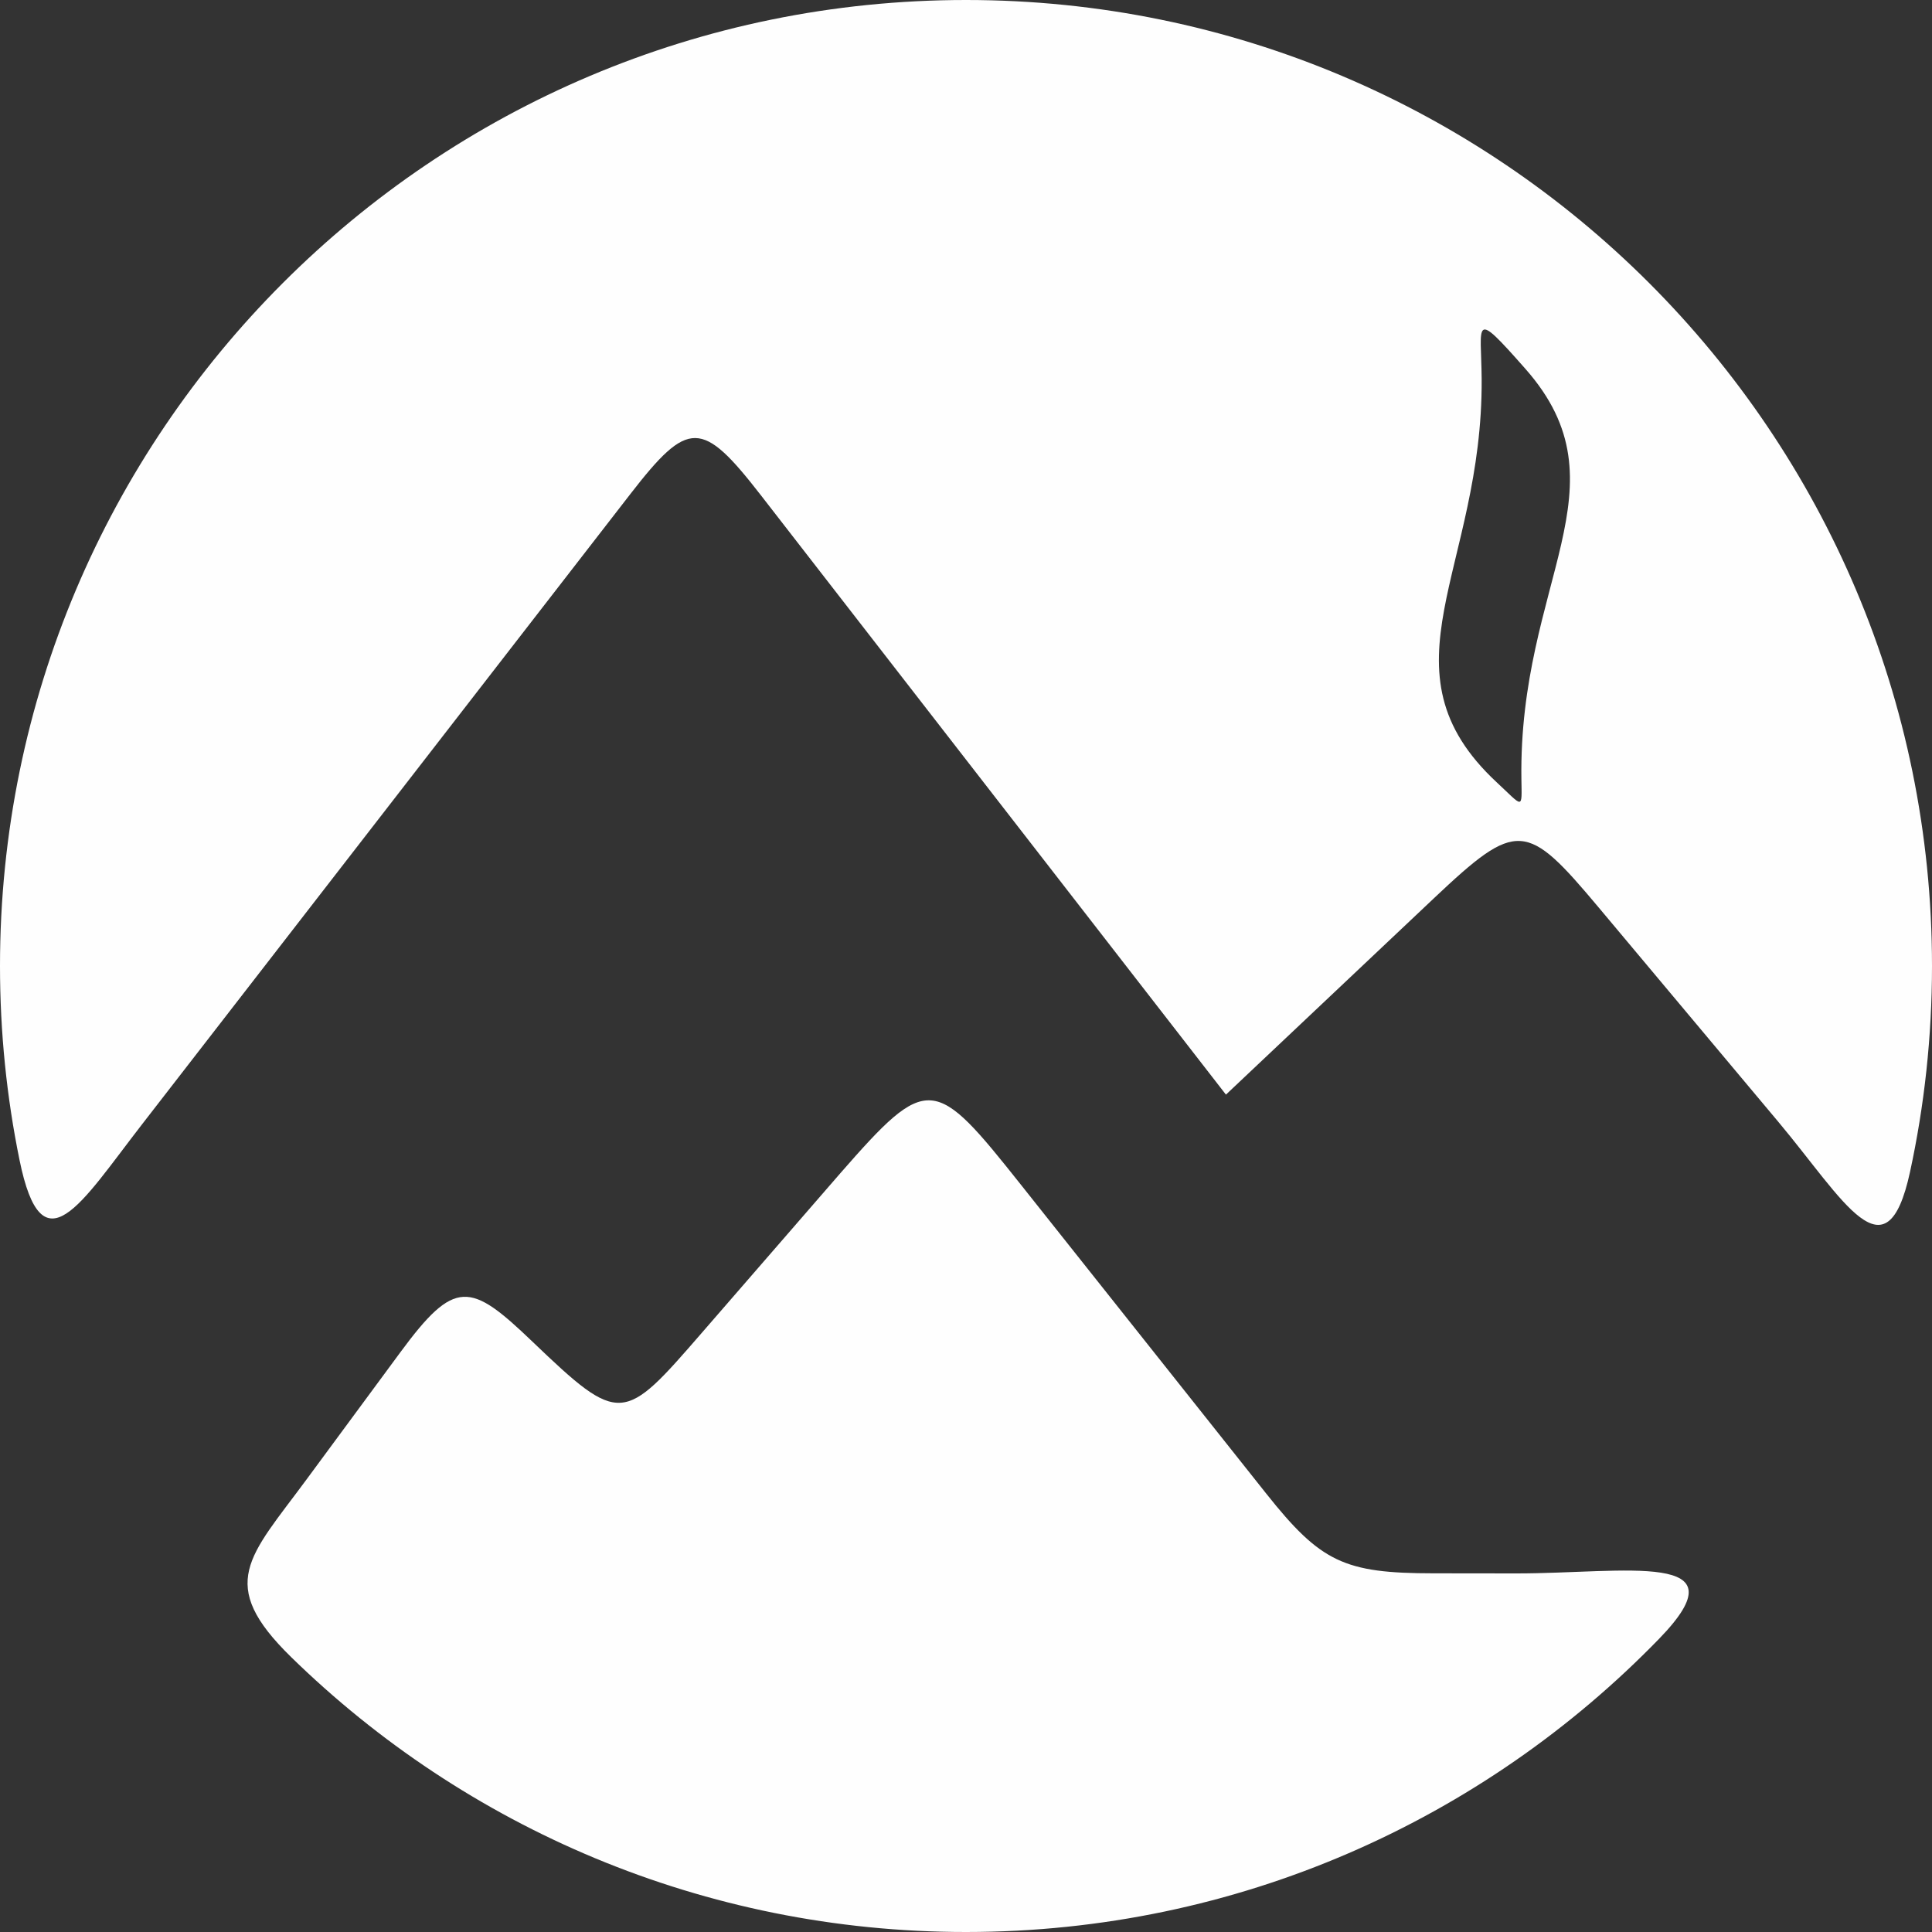 <?xml version="1.0" encoding="UTF-8"?>
<!DOCTYPE svg PUBLIC "-//W3C//DTD SVG 1.1//EN" "http://www.w3.org/Graphics/SVG/1.1/DTD/svg11.dtd">
<!-- Creator: CorelDRAW X7 -->
<svg xmlns="http://www.w3.org/2000/svg" xml:space="preserve" width="100%" height="100%" version="1.1" style="shape-rendering:geometricPrecision; text-rendering:geometricPrecision; image-rendering:optimizeQuality; fill-rule:evenodd; clip-rule:evenodd"
viewBox="0 0 39370 39370"
 xmlns:xlink="http://www.w3.org/1999/xlink">
 <rect x="0" y="0" width="39370" height="39370" fill="#333333" stroke="none"/>
 <defs>
  <style type="text/css">
   <![CDATA[
    .fil0 {fill:#FEFEFE}
   ]]>
  </style>
 </defs>
 <g id="Слой_x0020_1">
  <path class="fil0" d="M19685 0c10872,0 19685,8813 19685,19685 0,1440 -155,2845 -448,4197 -483,2223 -1349,570 -2685,-1023l-3659 -4366c-1472,-1755 -1657,-1794 -3355,-191l-4241 4004 -9477 -12214c-1201,-1547 -1476,-1552 -2658,-27l-9946 12838c-1259,1623 -2041,3003 -2503,736 -261,-1277 -398,-2600 -398,-3954 0,-10872 8813,-19685 19685,-19685zm14127 33392c-3578,3686 -8584,5978 -14127,5978 -5351,0 -10204,-2136 -13751,-5601 -1535,-1500 -853,-2040 312,-3620l1909 -2588c1115,-1513 1426,-1438 2695,-221l0 0c1795,1719 1855,1660 3450,-178l2818 -3247c1800,-2061 1922,-1993 3693,236l4991 6284c1112,1400 1590,1625 3407,1626l1686 2c2218,2 4678,-486 2917,1329zm-3619 -25669c26,3884 -2169,5920 312,8224 538,500 508,565 498,-67 -61,-4027 2198,-5965 83,-8362 -1098,-1246 -901,-938 -893,205z"/>
 </g>
</svg>
